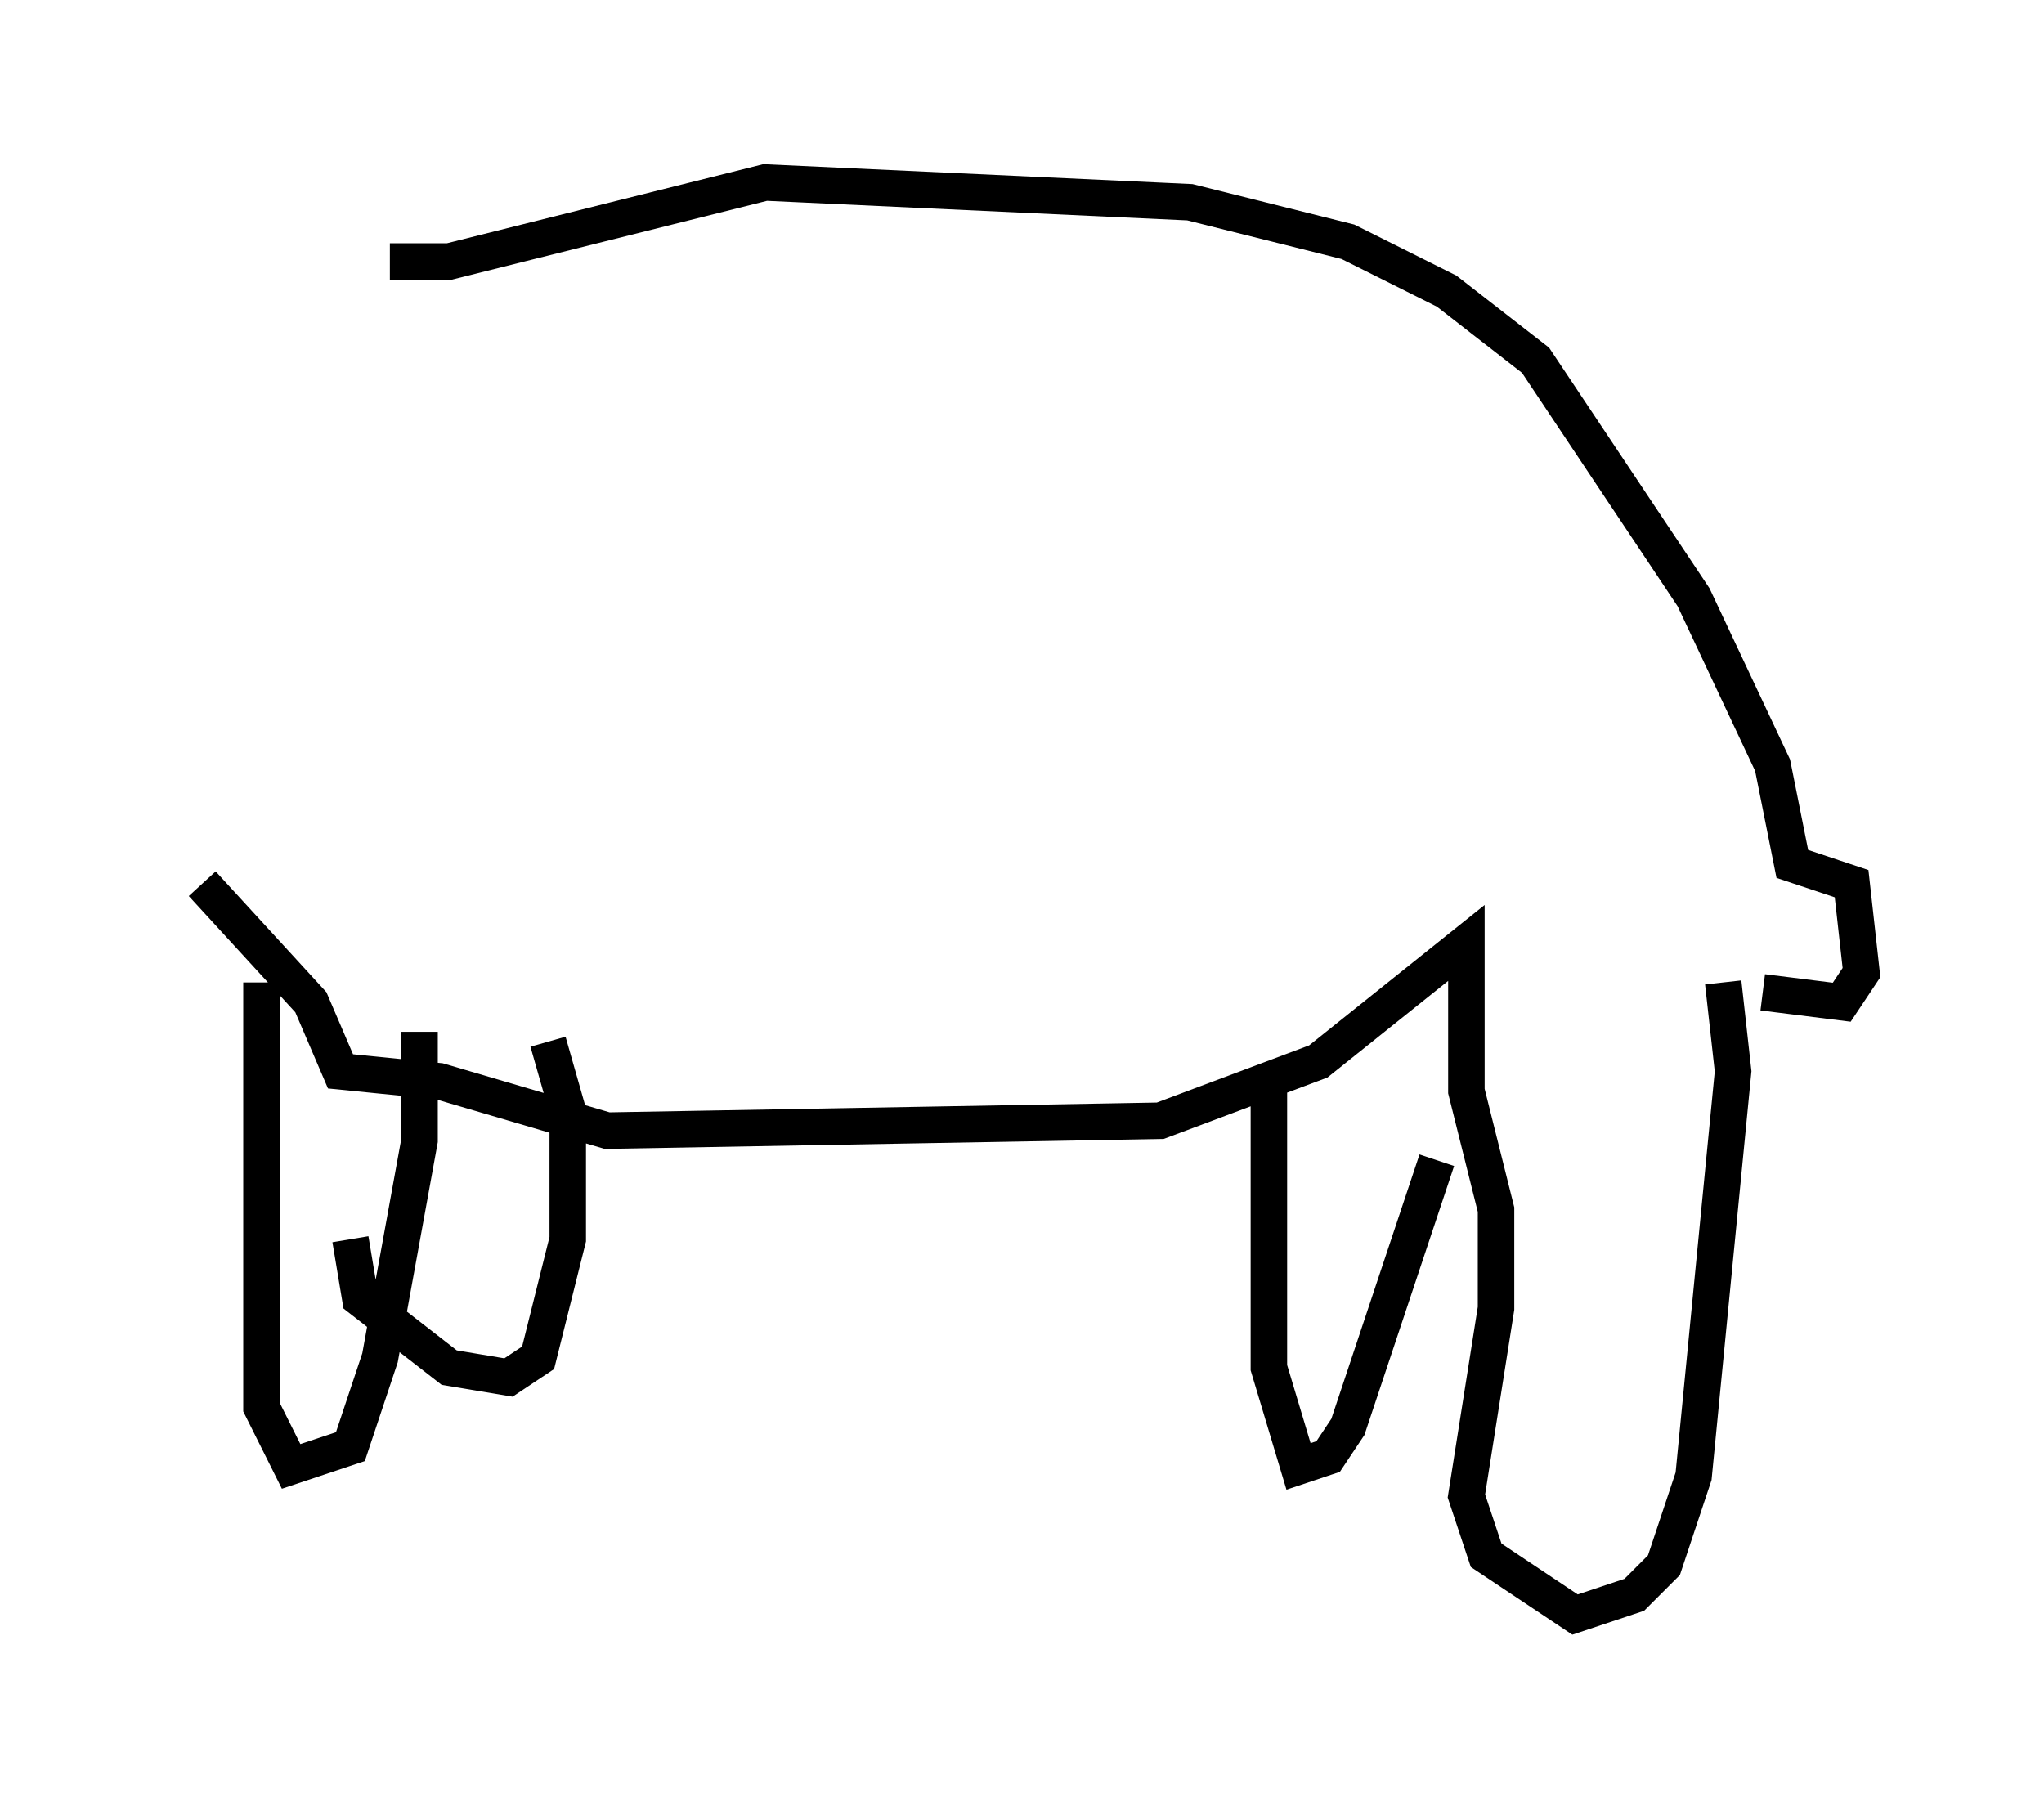 <?xml version="1.0" encoding="utf-8" ?>
<svg baseProfile="full" height="49.242" version="1.1" width="56.008" xmlns="http://www.w3.org/2000/svg" xmlns:ev="http://www.w3.org/2001/xml-events" xmlns:xlink="http://www.w3.org/1999/xlink"><defs /><rect fill="white" height="49.242" width="56.008" x="0" y="0" /><path d="M5, 11.225 m5.683, -4.059 l1.624, 0.0 8.66, -2.165 l11.637, 0.541 4.33, 1.083 l2.706, 1.353 2.436, 1.894 l4.33, 6.495 2.165, 4.601 l0.541, 2.706 1.624, 0.541 l0.271, 2.436 -0.541, 0.812 l-2.165, -0.271 m-1.083, -0.271 l0.271, 2.436 -1.083, 11.096 l-0.812, 2.436 -0.812, 0.812 l-1.624, 0.541 -2.436, -1.624 l-0.541, -1.624 0.812, -5.142 l0.0, -2.706 -0.812, -3.248 l0.0, -4.059 -4.059, 3.248 l-4.33, 1.624 -15.155, 0.271 l-4.601, -1.353 -2.706, -0.271 l-0.812, -1.894 -2.977, -3.248 m29.228, 5.413 l0.0, 7.848 0.812, 2.706 l0.812, -0.271 0.541, -0.812 l2.436, -7.307 m-32.205, -4.871 l0.0, 11.637 0.812, 1.624 l1.624, -0.541 0.812, -2.436 l1.083, -5.954 0.0, -2.977 m-1.894, 5.683 l0.271, 1.624 2.436, 1.894 l1.624, 0.271 0.812, -0.541 l0.812, -3.248 0.0, -3.518 l-0.541, -1.894 " fill="none" stroke="black" stroke-width="1" /></svg>